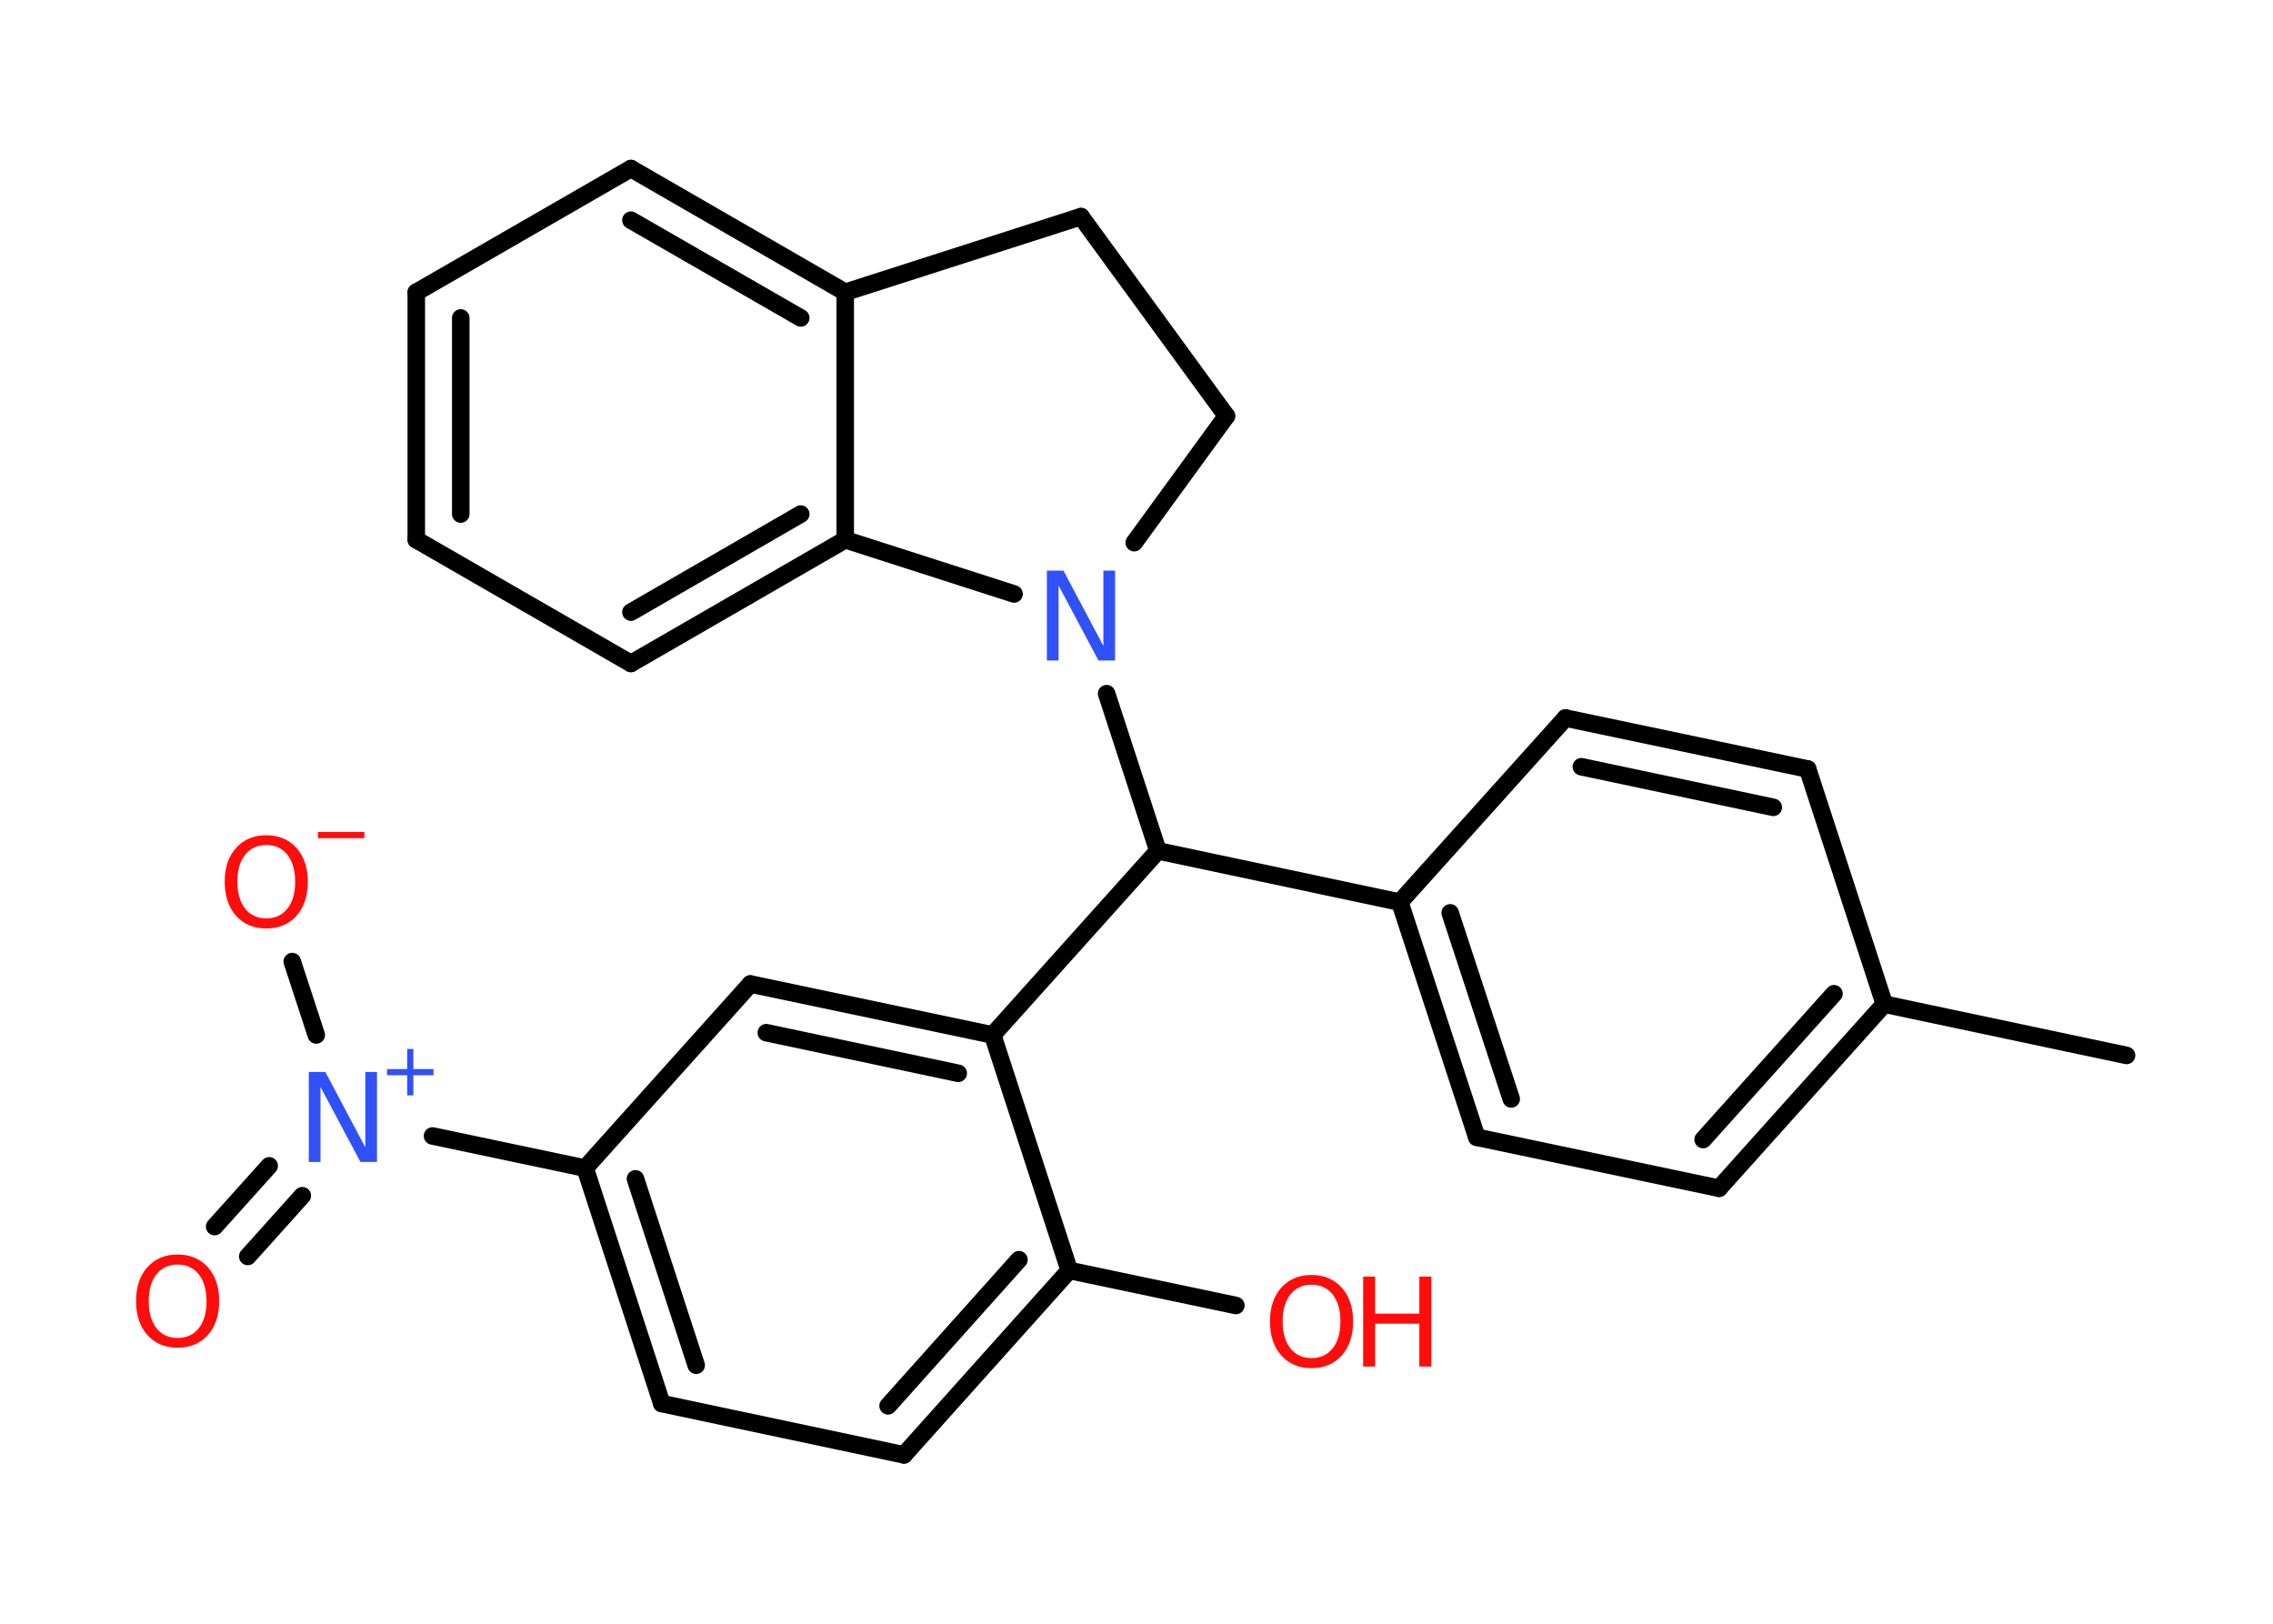 <?xml version='1.0' encoding='UTF-8'?>
<!DOCTYPE svg PUBLIC "-//W3C//DTD SVG 1.1//EN" "http://www.w3.org/Graphics/SVG/1.1/DTD/svg11.dtd">
<svg version='1.2' xmlns='http://www.w3.org/2000/svg' xmlns:xlink='http://www.w3.org/1999/xlink' width='70.0mm' height='50.0mm' viewBox='0 0 70.0 50.0'>
  <desc>Generated by the Chemistry Development Kit (http://github.com/cdk)</desc>
  <g stroke-linecap='round' stroke-linejoin='round' stroke='#000000' stroke-width='.54' fill='#FF0D0D'>
    <rect x='.0' y='.0' width='70.0' height='50.0' fill='#FFFFFF' stroke='none'/>
    <g id='mol1' class='mol'>
      <line id='mol1bnd1' class='bond' x1='65.49' y1='32.5' x2='58.03' y2='30.92'/>
      <g id='mol1bnd2' class='bond'>
        <line x1='52.94' y1='36.59' x2='58.03' y2='30.92'/>
        <line x1='52.45' y1='35.09' x2='56.48' y2='30.6'/>
      </g>
      <line id='mol1bnd3' class='bond' x1='52.94' y1='36.59' x2='45.48' y2='35.02'/>
      <g id='mol1bnd4' class='bond'>
        <line x1='43.11' y1='27.78' x2='45.48' y2='35.02'/>
        <line x1='44.66' y1='28.11' x2='46.54' y2='33.84'/>
      </g>
      <line id='mol1bnd5' class='bond' x1='43.11' y1='27.78' x2='35.66' y2='26.2'/>
      <line id='mol1bnd6' class='bond' x1='35.66' y1='26.2' x2='30.57' y2='31.87'/>
      <g id='mol1bnd7' class='bond'>
        <line x1='30.57' y1='31.87' x2='23.11' y2='30.3'/>
        <line x1='29.51' y1='33.05' x2='23.6' y2='31.8'/>
      </g>
      <line id='mol1bnd8' class='bond' x1='23.11' y1='30.3' x2='18.02' y2='35.97'/>
      <line id='mol1bnd9' class='bond' x1='18.02' y1='35.97' x2='13.32' y2='34.98'/>
      <g id='mol1bnd10' class='bond'>
        <line x1='9.31' y1='36.82' x2='7.63' y2='38.69'/>
        <line x1='8.29' y1='35.9' x2='6.61' y2='37.77'/>
      </g>
      <line id='mol1bnd11' class='bond' x1='9.74' y1='31.87' x2='9.0' y2='29.61'/>
      <g id='mol1bnd12' class='bond'>
        <line x1='18.02' y1='35.97' x2='20.38' y2='43.22'/>
        <line x1='19.57' y1='36.3' x2='21.44' y2='42.04'/>
      </g>
      <line id='mol1bnd13' class='bond' x1='20.38' y1='43.22' x2='27.84' y2='44.8'/>
      <g id='mol1bnd14' class='bond'>
        <line x1='27.84' y1='44.8' x2='32.93' y2='39.12'/>
        <line x1='27.35' y1='43.29' x2='31.38' y2='38.79'/>
      </g>
      <line id='mol1bnd15' class='bond' x1='30.57' y1='31.87' x2='32.93' y2='39.12'/>
      <line id='mol1bnd16' class='bond' x1='32.93' y1='39.12' x2='38.06' y2='40.2'/>
      <line id='mol1bnd17' class='bond' x1='35.66' y1='26.2' x2='34.08' y2='21.36'/>
      <line id='mol1bnd18' class='bond' x1='34.93' y1='16.71' x2='37.77' y2='12.81'/>
      <line id='mol1bnd19' class='bond' x1='37.77' y1='12.81' x2='33.29' y2='6.67'/>
      <line id='mol1bnd20' class='bond' x1='33.29' y1='6.67' x2='26.03' y2='9.0'/>
      <g id='mol1bnd21' class='bond'>
        <line x1='26.03' y1='9.0' x2='19.43' y2='5.19'/>
        <line x1='24.66' y1='9.79' x2='19.43' y2='6.78'/>
      </g>
      <line id='mol1bnd22' class='bond' x1='19.43' y1='5.19' x2='12.82' y2='9.0'/>
      <g id='mol1bnd23' class='bond'>
        <line x1='12.82' y1='9.0' x2='12.82' y2='16.62'/>
        <line x1='14.19' y1='9.79' x2='14.19' y2='15.83'/>
      </g>
      <line id='mol1bnd24' class='bond' x1='12.82' y1='16.62' x2='19.43' y2='20.43'/>
      <g id='mol1bnd25' class='bond'>
        <line x1='19.43' y1='20.43' x2='26.03' y2='16.62'/>
        <line x1='19.43' y1='18.85' x2='24.66' y2='15.83'/>
      </g>
      <line id='mol1bnd26' class='bond' x1='26.03' y1='9.0' x2='26.03' y2='16.62'/>
      <line id='mol1bnd27' class='bond' x1='31.23' y1='18.29' x2='26.03' y2='16.62'/>
      <line id='mol1bnd28' class='bond' x1='43.11' y1='27.78' x2='48.21' y2='22.11'/>
      <g id='mol1bnd29' class='bond'>
        <line x1='55.67' y1='23.68' x2='48.21' y2='22.11'/>
        <line x1='54.61' y1='24.86' x2='48.7' y2='23.61'/>
      </g>
      <line id='mol1bnd30' class='bond' x1='58.03' y1='30.92' x2='55.67' y2='23.68'/>
      <g id='mol1atm10' class='atom'>
        <path d='M9.52 33.01h.5l1.23 2.32v-2.32h.36v2.77h-.51l-1.23 -2.31v2.31h-.36v-2.77z' stroke='none' fill='#3050F8'/>
        <path d='M12.73 32.3v.62h.62v.19h-.62v.62h-.19v-.62h-.62v-.19h.62v-.62h.19z' stroke='none' fill='#3050F8'/>
      </g>
      <path id='mol1atm11' class='atom' d='M5.47 38.94q-.41 .0 -.65 .3q-.24 .3 -.24 .83q.0 .52 .24 .83q.24 .3 .65 .3q.41 .0 .65 -.3q.24 -.3 .24 -.83q.0 -.52 -.24 -.83q-.24 -.3 -.65 -.3zM5.47 38.63q.58 .0 .93 .39q.35 .39 .35 1.04q.0 .66 -.35 1.05q-.35 .39 -.93 .39q-.58 .0 -.93 -.39q-.35 -.39 -.35 -1.05q.0 -.65 .35 -1.04q.35 -.39 .93 -.39z' stroke='none'/>
      <g id='mol1atm12' class='atom'>
        <path d='M8.2 26.02q-.41 .0 -.65 .3q-.24 .3 -.24 .83q.0 .52 .24 .83q.24 .3 .65 .3q.41 .0 .65 -.3q.24 -.3 .24 -.83q.0 -.52 -.24 -.83q-.24 -.3 -.65 -.3zM8.2 25.72q.58 .0 .93 .39q.35 .39 .35 1.04q.0 .66 -.35 1.05q-.35 .39 -.93 .39q-.58 .0 -.93 -.39q-.35 -.39 -.35 -1.05q.0 -.65 .35 -1.04q.35 -.39 .93 -.39z' stroke='none'/>
        <path d='M9.79 25.62h1.43v.19h-1.43v-.19z' stroke='none'/>
      </g>
      <g id='mol1atm16' class='atom'>
        <path d='M40.39 39.56q-.41 .0 -.65 .3q-.24 .3 -.24 .83q.0 .52 .24 .83q.24 .3 .65 .3q.41 .0 .65 -.3q.24 -.3 .24 -.83q.0 -.52 -.24 -.83q-.24 -.3 -.65 -.3zM40.39 39.26q.58 .0 .93 .39q.35 .39 .35 1.04q.0 .66 -.35 1.05q-.35 .39 -.93 .39q-.58 .0 -.93 -.39q-.35 -.39 -.35 -1.05q.0 -.65 .35 -1.04q.35 -.39 .93 -.39z' stroke='none'/>
        <path d='M41.98 39.31h.37v1.14h1.36v-1.14h.37v2.77h-.37v-1.32h-1.36v1.32h-.37v-2.77z' stroke='none'/>
      </g>
      <path id='mol1atm17' class='atom' d='M32.25 17.57h.5l1.23 2.32v-2.32h.36v2.77h-.51l-1.23 -2.31v2.31h-.36v-2.77z' stroke='none' fill='#3050F8'/>
    </g>
  </g>
</svg>
